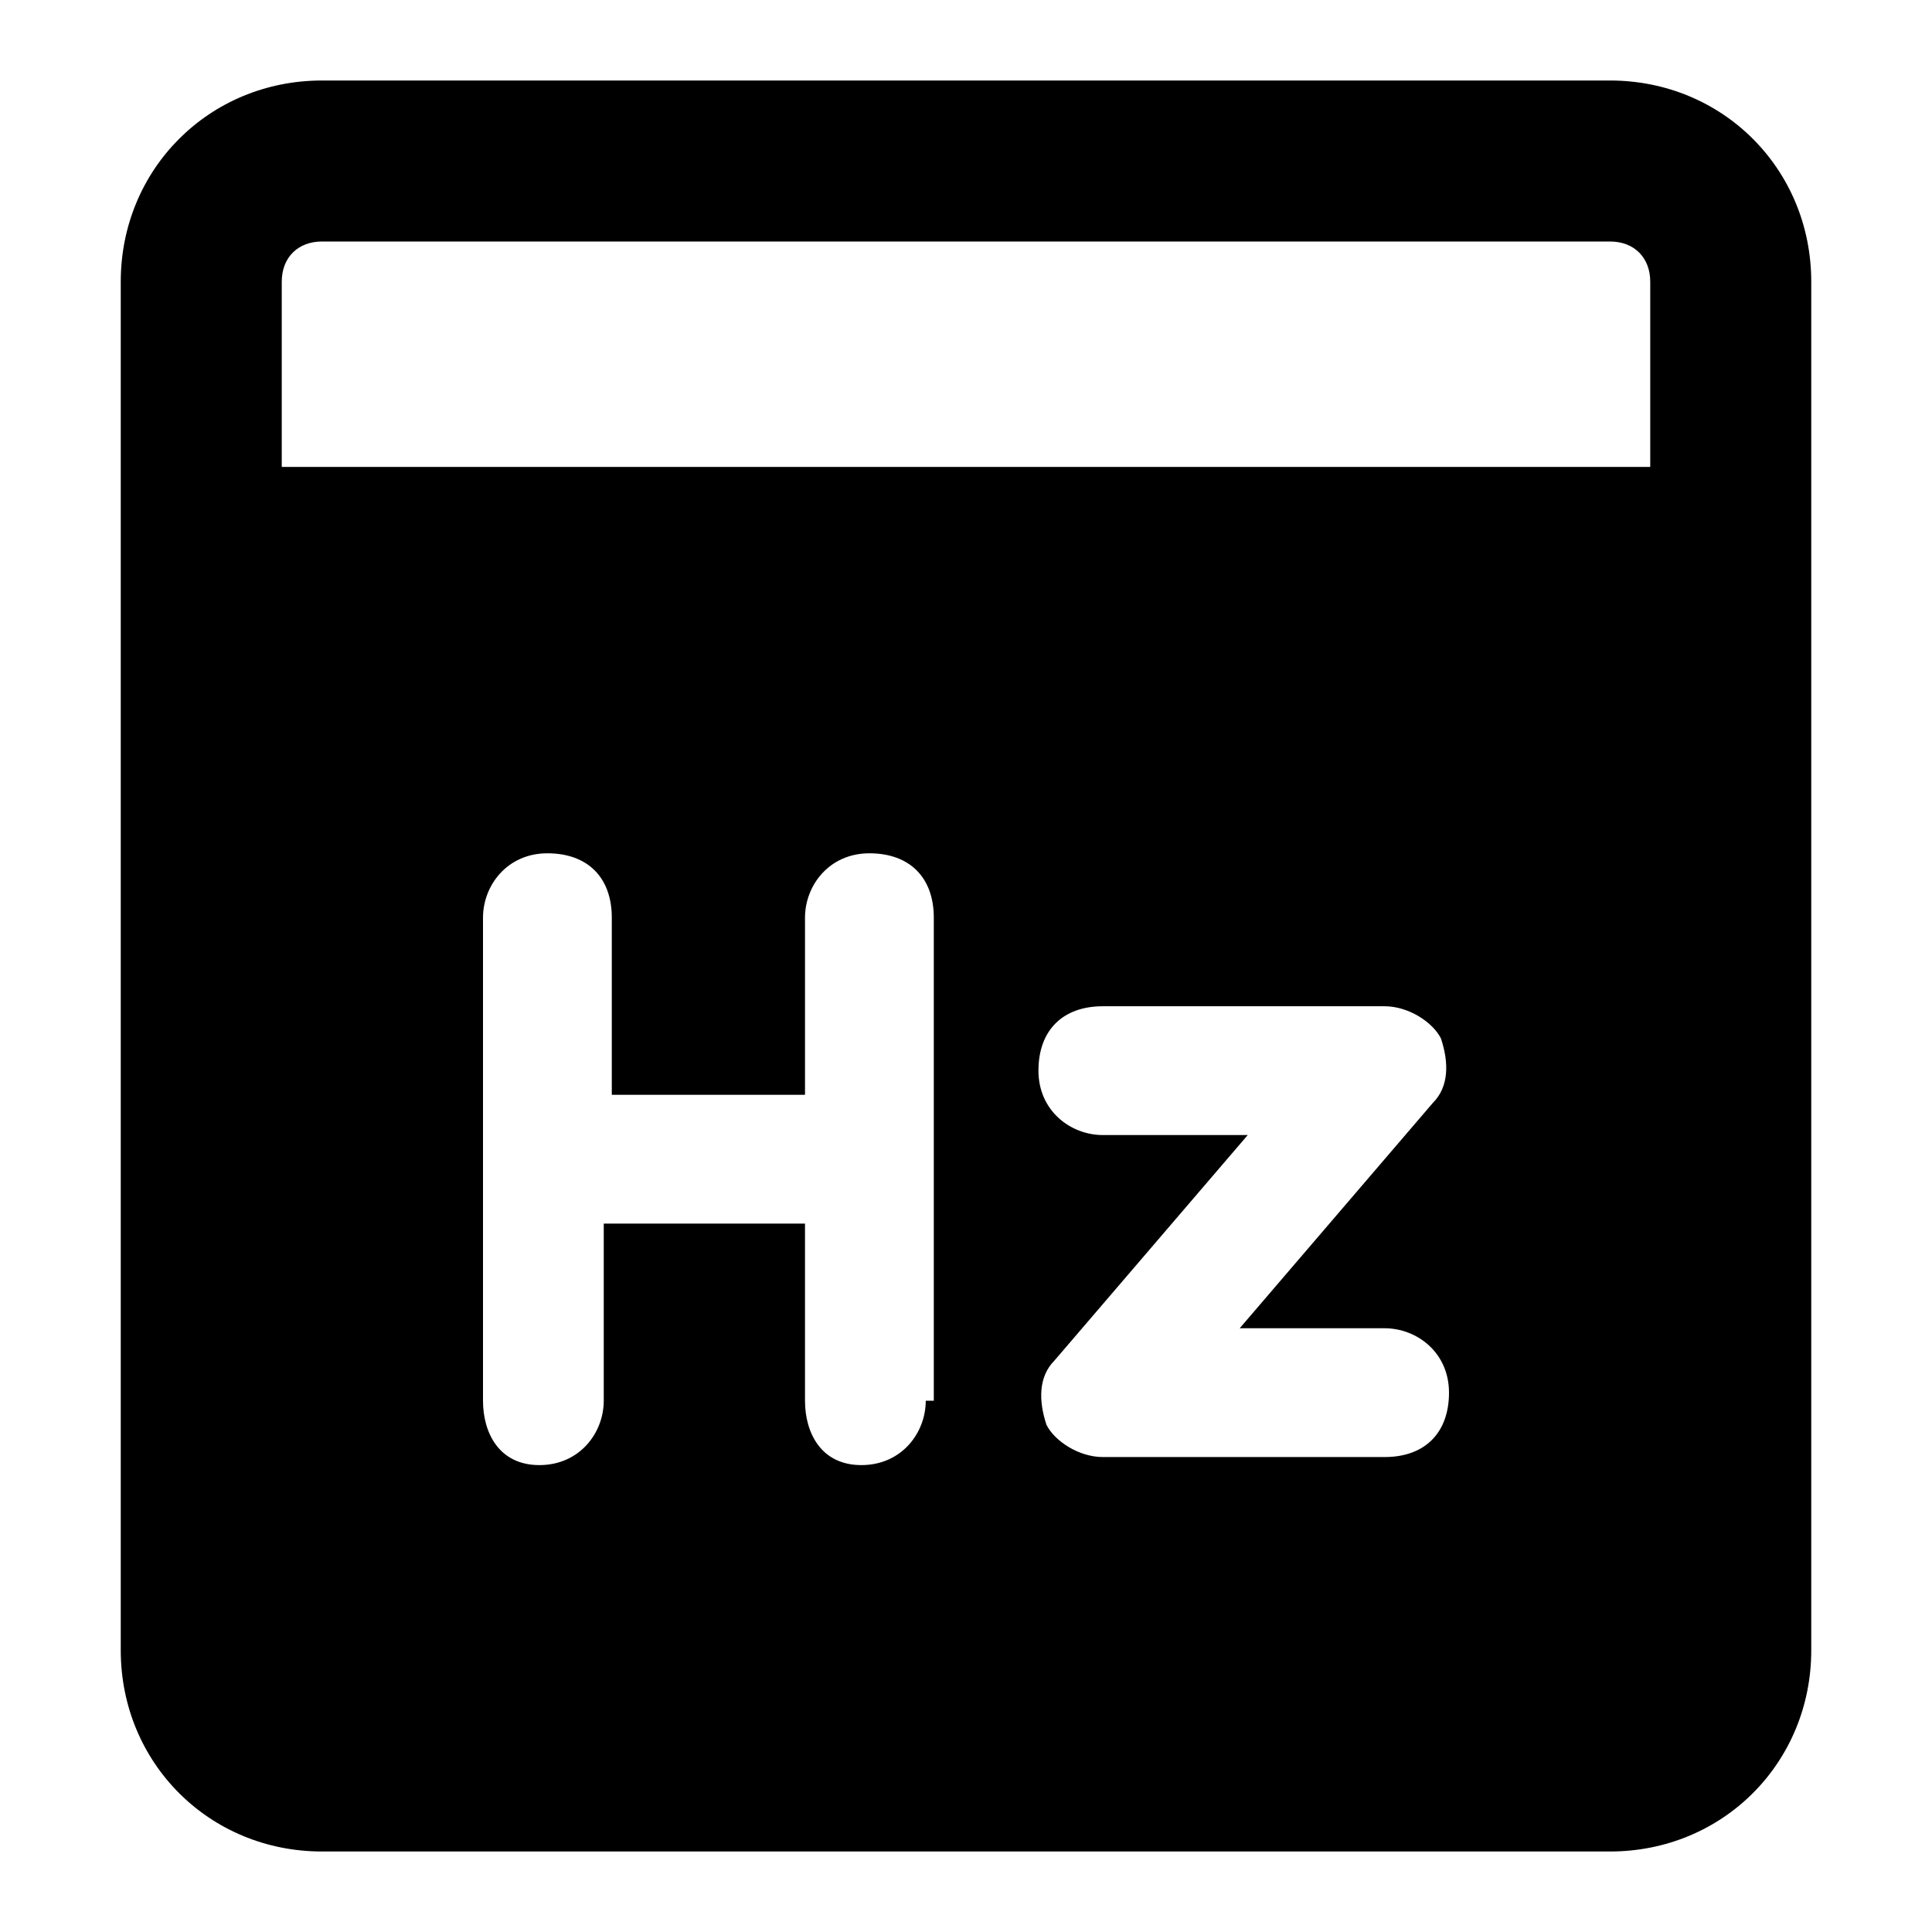<?xml version="1.0" standalone="no"?><!DOCTYPE svg PUBLIC "-//W3C//DTD SVG 1.1//EN" "http://www.w3.org/Graphics/SVG/1.1/DTD/svg11.dtd"><svg t="1736760401197" class="icon" viewBox="0 0 1024 1024" version="1.1" xmlns="http://www.w3.org/2000/svg" p-id="17769" xmlns:xlink="http://www.w3.org/1999/xlink" width="200" height="200"><path d="M853.333 42.667H170.667C110.933 42.667 64 89.6 64 149.333v725.333C64 934.4 110.933 981.333 170.667 981.333h682.667c59.733 0 106.667-46.933 106.667-106.667v-725.333C960 89.6 913.067 42.667 853.333 42.667z m-362.667 699.733c0 17.067-12.8 34.133-34.133 34.133s-29.867-17.067-29.867-34.133v-93.867H320v93.867c0 17.067-12.8 34.133-34.133 34.133s-29.867-17.067-29.867-34.133v-256c0-17.067 12.8-34.133 34.133-34.133s34.133 12.8 34.133 34.133v93.867H426.667v-93.867c0-17.067 12.8-34.133 34.133-34.133s34.133 12.8 34.133 34.133v256z m243.2 29.867h-149.333c-12.8 0-25.6-8.533-29.867-17.067-4.267-12.8-4.267-25.6 4.267-34.133l102.4-119.467h-76.8c-17.067 0-34.133-12.8-34.133-34.133s12.8-34.133 34.133-34.133h149.333c12.8 0 25.6 8.533 29.867 17.067 4.267 12.8 4.267 25.6-4.267 34.133l-102.4 119.467h76.8c17.067 0 34.133 12.8 34.133 34.133s-12.8 34.133-34.133 34.133z m140.8-524.8h-725.333V149.333c0-12.8 8.533-21.333 21.333-21.333h682.667c12.8 0 21.333 8.533 21.333 21.333v98.133z" p-id="17770"></path></svg>